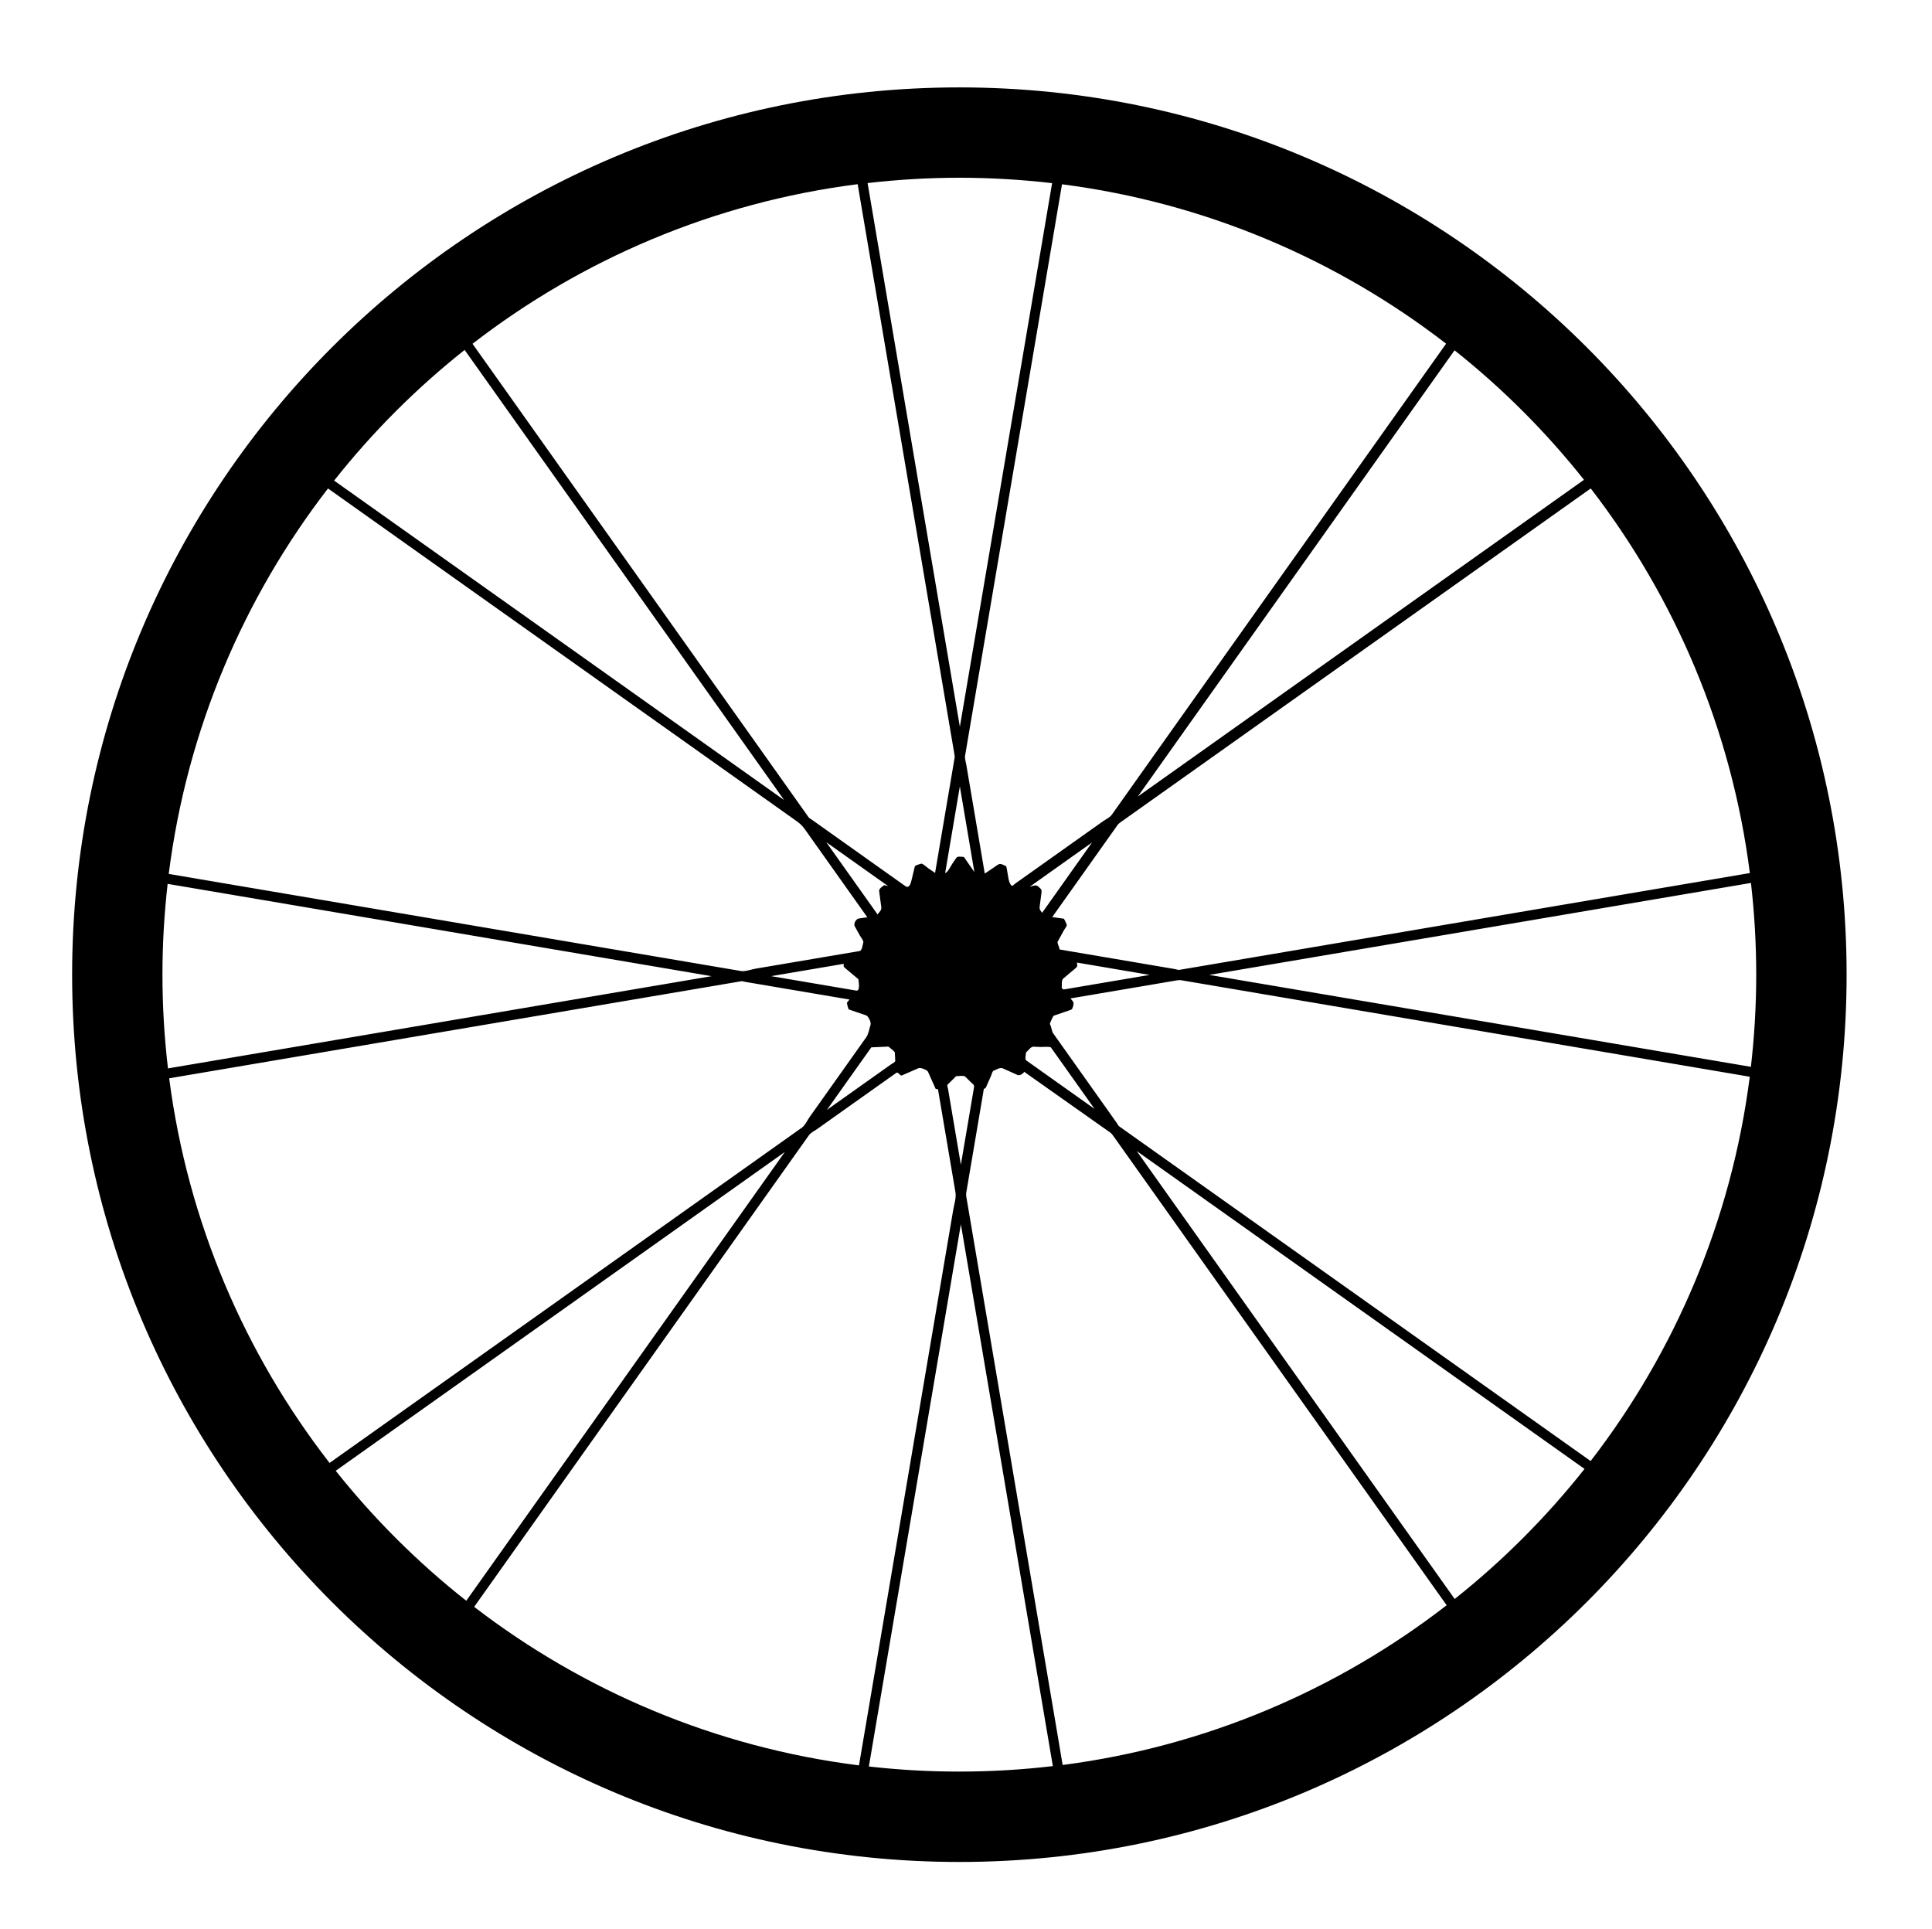 <?xml version="1.0" ?>
<svg xmlns="http://www.w3.org/2000/svg" xmlns:ev="http://www.w3.org/2001/xml-events" xmlns:xlink="http://www.w3.org/1999/xlink" baseProfile="full" enable-background="new 0 0 100 100" height="600px" version="1.1" viewBox="0 0 100 100" width="601px" x="0px" xml:space="preserve" y="0px">
	<defs/>
	<path clip-rule="evenodd" d="M 49.656,4.531 C 24.251,4.531 3.656,25.126 3.656,50.531 C 3.656,75.936 24.251,96.531 49.656,96.531 C 75.061,96.531 95.656,75.936 95.656,50.531 C 95.656,25.126 75.062,4.531 49.656,4.531 M 55.01,91.503 C 54.902,90.86 54.793,90.207 54.685,89.569 C 54.22,86.831 53.755,84.084 53.29,81.345 C 52.725,78.01 52.158,74.67 51.593,71.335 C 51.159,68.783 50.727,66.23 50.294,63.678 C 50.201,63.128 50.107,62.577 50.014,62.027 C 49.994,61.908 50.015,61.82 50.036,61.696 C 50.147,61.045 50.257,60.393 50.368,59.742 C 50.551,58.664 50.733,57.587 50.916,56.509 C 50.918,56.493 50.917,56.462 50.926,56.448 C 51.043,56.425 51.044,56.344 51.093,56.236 C 51.158,56.089 51.224,55.942 51.29,55.796 C 51.323,55.722 51.356,55.576 51.415,55.517 C 51.563,55.467 51.755,55.321 51.903,55.387 C 52.038,55.447 52.172,55.506 52.305,55.566 C 52.432,55.623 52.558,55.679 52.685,55.736 C 52.779,55.778 52.98,55.657 53.015,55.565 C 54.032,56.283 55.048,57.001 56.065,57.718 C 56.536,58.051 57.007,58.384 57.478,58.716 C 57.554,58.771 57.589,58.822 57.644,58.9 C 58.658,60.328 59.672,61.756 60.687,63.184 C 62.535,65.786 64.382,68.387 66.23,70.989 C 68.1,73.622 69.97,76.255 71.841,78.887 C 72.866,80.332 73.893,81.778 74.92,83.222 C 69.267,87.598 62.449,90.54 55.01,91.503 M 8.688,55.904 C 8.8,55.884 8.912,55.866 9.024,55.846 C 11.208,55.476 13.391,55.105 15.575,54.735 C 18.852,54.178 22.13,53.623 25.408,53.066 C 28.4,52.558 31.391,52.051 34.382,51.544 C 35.706,51.319 37.03,51.095 38.355,50.87 C 38.407,50.861 38.49,50.892 38.541,50.901 C 38.743,50.935 38.945,50.97 39.147,51.004 C 39.792,51.113 40.437,51.223 41.081,51.332 C 42.041,51.495 43.001,51.658 43.96,51.82 C 43.917,51.873 43.874,51.925 43.831,51.978 C 43.814,51.999 43.897,52.325 43.925,52.333 C 44.067,52.382 44.208,52.431 44.35,52.479 C 44.509,52.534 44.668,52.587 44.827,52.642 C 44.935,52.679 45.09,53.009 45.054,53.119 C 44.988,53.32 44.95,53.605 44.827,53.777 C 44.726,53.92 44.625,54.061 44.524,54.204 C 43.646,55.44 42.769,56.677 41.891,57.913 C 41.778,58.073 41.656,58.345 41.493,58.46 C 41.372,58.545 41.252,58.631 41.132,58.716 C 40.505,59.161 39.877,59.608 39.249,60.053 C 36.943,61.69 34.638,63.326 32.332,64.963 C 29.578,66.918 26.824,68.873 24.071,70.827 C 22.011,72.29 19.951,73.752 17.891,75.214 C 17.595,75.424 17.299,75.635 17.003,75.844 C 12.611,70.187 9.656,63.357 8.688,55.904 M 44.383,9.549 C 44.486,10.155 44.589,10.762 44.692,11.369 C 45.148,14.054 45.604,16.74 46.059,19.425 C 46.625,22.763 47.192,26.1 47.759,29.438 C 48.201,32.047 48.644,34.656 49.087,37.266 C 49.189,37.866 49.29,38.465 49.392,39.065 C 49.407,39.154 49.421,39.217 49.406,39.305 C 49.315,39.841 49.224,40.376 49.134,40.911 C 48.888,42.359 48.642,43.807 48.397,45.255 C 48.286,45.179 48.174,45.104 48.063,45.028 C 47.967,44.963 47.802,44.795 47.686,44.773 C 47.63,44.793 47.362,44.859 47.348,44.916 C 47.335,44.969 47.323,45.022 47.309,45.075 C 47.262,45.273 47.214,45.471 47.166,45.67 C 47.129,45.823 47.045,46.073 46.858,45.941 C 46.691,45.821 46.522,45.702 46.355,45.584 C 45.095,44.689 43.834,43.794 42.574,42.899 C 42.379,42.761 42.185,42.623 41.991,42.484 C 41.949,42.454 41.877,42.422 41.846,42.38 C 41.778,42.283 41.709,42.186 41.64,42.089 C 41.221,41.499 40.803,40.909 40.384,40.319 C 38.777,38.055 37.17,35.792 35.563,33.527 C 33.605,30.77 31.648,28.012 29.69,25.255 C 28.192,23.145 26.695,21.036 25.198,18.926 C 24.937,18.559 24.676,18.191 24.415,17.823 C 30.083,13.442 36.922,10.499 44.383,9.549 M 49.656,9.215 C 51.283,9.215 52.886,9.312 54.464,9.495 C 54.26,10.697 54.056,11.899 53.853,13.101 C 53.335,16.147 52.819,19.193 52.301,22.24 C 51.756,25.454 51.21,28.668 50.665,31.883 C 50.35,33.74 50.035,35.597 49.72,37.455 C 49.707,37.53 49.695,37.605 49.682,37.681 C 49.452,36.324 49.222,34.967 48.991,33.61 C 48.473,30.559 47.955,27.508 47.438,24.458 C 46.892,21.242 46.347,18.027 45.801,14.812 C 45.5,13.038 45.199,11.264 44.898,9.491 C 46.459,9.311 48.046,9.215 49.656,9.215 M 90.64,45.262 C 90.565,45.275 90.49,45.288 90.414,45.301 C 88.239,45.67 86.064,46.039 83.891,46.407 C 80.615,46.963 77.339,47.519 74.064,48.075 C 71.068,48.583 68.072,49.092 65.076,49.6 C 63.74,49.827 62.404,50.054 61.068,50.28 C 60.998,50.292 60.887,50.25 60.819,50.238 C 60.562,50.195 60.304,50.151 60.048,50.107 C 59.259,49.973 58.47,49.839 57.681,49.705 C 56.949,49.581 56.215,49.456 55.482,49.332 C 55.294,49.3 55.107,49.269 54.92,49.236 C 54.845,49.223 54.86,49.24 54.836,49.146 C 54.82,49.086 54.723,48.872 54.75,48.822 C 54.783,48.762 54.816,48.702 54.849,48.643 C 54.927,48.502 55.004,48.361 55.081,48.221 C 55.117,48.154 55.223,48.03 55.228,47.952 C 55.207,47.906 55.108,47.636 55.062,47.629 C 54.998,47.619 54.932,47.61 54.867,47.601 C 54.735,47.582 54.603,47.563 54.471,47.544 C 55.177,46.55 55.882,45.556 56.588,44.562 C 56.972,44.021 57.357,43.479 57.74,42.938 C 57.814,42.834 57.871,42.73 57.974,42.656 C 59.304,41.712 60.634,40.767 61.964,39.823 C 64.531,38.001 67.098,36.179 69.664,34.357 C 72.325,32.468 74.986,30.58 77.646,28.691 C 79.228,27.568 80.809,26.446 82.39,25.323 C 86.759,30.988 89.691,37.814 90.64,45.262 M 55.753,49.903 C 57.009,50.116 58.266,50.33 59.522,50.543 C 58.741,50.675 57.96,50.808 57.178,50.94 C 56.661,51.028 56.145,51.116 55.628,51.203 C 55.472,51.23 55.316,51.256 55.16,51.282 C 55.042,51.303 55.042,51.316 54.962,51.21 C 54.979,51.085 54.941,50.816 55.04,50.734 C 55.143,50.648 55.246,50.561 55.349,50.474 C 55.455,50.386 55.561,50.297 55.667,50.208 C 55.793,50.102 55.771,50.084 55.753,49.903 M 53.946,47.324 C 53.807,47.138 53.801,47.129 53.83,46.916 C 53.854,46.728 53.881,46.539 53.905,46.35 C 53.936,46.12 53.928,46.122 53.735,45.951 C 53.619,45.848 53.442,45.943 53.297,45.976 C 54.376,45.21 55.454,44.444 56.533,43.679 C 55.672,44.893 54.809,46.109 53.946,47.324 M 54.405,54.307 C 54.617,54.605 54.829,54.904 55.042,55.203 C 55.583,55.965 56.124,56.727 56.665,57.49 C 55.986,57.008 55.308,56.526 54.628,56.044 C 54.218,55.753 53.808,55.461 53.398,55.17 C 53.303,55.104 53.21,55.037 53.116,54.97 C 53.044,54.919 53.109,54.648 53.113,54.562 C 53.213,54.479 53.362,54.258 53.496,54.264 C 53.621,54.269 53.746,54.274 53.871,54.28 C 53.945,54.281 54.362,54.245 54.405,54.307 M 82.04,24.875 C 81.054,25.575 80.067,26.275 79.081,26.976 C 76.555,28.769 74.028,30.562 71.502,32.355 C 68.852,34.237 66.201,36.118 63.55,38.0 C 62.051,39.063 60.552,40.128 59.053,41.192 C 59.004,41.227 58.954,41.262 58.906,41.297 C 59.706,40.169 60.507,39.041 61.307,37.914 C 63.103,35.385 64.898,32.855 66.694,30.326 C 68.576,27.675 70.458,25.024 72.34,22.372 C 73.337,20.969 74.333,19.564 75.329,18.161 C 77.814,20.134 80.067,22.388 82.04,24.875 M 74.892,17.818 C 74.889,17.821 74.887,17.824 74.885,17.827 C 74.428,18.47 73.972,19.113 73.515,19.757 C 71.866,22.081 70.215,24.406 68.566,26.73 C 66.612,29.482 64.659,32.234 62.705,34.986 C 61.264,37.018 59.821,39.049 58.379,41.082 C 58.105,41.469 57.829,41.856 57.555,42.243 C 57.454,42.384 57.236,42.483 57.098,42.581 C 56.511,42.998 55.923,43.414 55.336,43.831 C 54.408,44.49 53.481,45.147 52.553,45.807 C 52.526,45.827 52.42,45.93 52.384,45.927 C 52.198,45.818 52.182,45.355 52.135,45.156 C 52.119,45.093 52.114,44.954 52.073,44.902 C 51.905,44.831 51.794,44.734 51.641,44.837 C 51.418,44.988 51.196,45.139 50.973,45.29 C 50.771,44.102 50.57,42.914 50.369,41.726 C 50.251,41.034 50.134,40.342 50.016,39.651 C 49.991,39.502 49.927,39.327 49.953,39.175 C 50.215,37.633 50.476,36.09 50.738,34.546 C 51.26,31.467 51.783,28.387 52.305,25.307 C 52.854,22.072 53.404,18.837 53.952,15.601 C 54.293,13.592 54.634,11.583 54.974,9.574 C 54.975,9.568 54.976,9.561 54.977,9.554 C 62.417,10.512 69.235,13.449 74.892,17.818 M 49.892,44.428 C 49.787,44.425 49.57,44.373 49.503,44.469 C 49.436,44.566 49.369,44.663 49.301,44.76 C 49.227,44.867 49.054,45.241 48.919,45.262 C 49.173,43.765 49.427,42.268 49.681,40.77 C 49.932,42.25 50.183,43.731 50.434,45.212 C 50.254,44.951 50.073,44.689 49.892,44.428 M 50.417,56.362 C 50.344,56.794 50.27,57.225 50.197,57.657 C 50.043,58.565 49.888,59.472 49.734,60.381 C 49.591,59.54 49.449,58.699 49.306,57.858 C 49.227,57.393 49.148,56.928 49.07,56.462 C 49.065,56.434 49.014,56.263 49.036,56.24 C 49.187,56.091 49.338,55.941 49.489,55.792 C 49.601,55.797 49.885,55.742 49.963,55.819 C 50.054,55.909 50.145,55.999 50.236,56.089 C 50.331,56.185 50.439,56.229 50.417,56.362 M 45.555,46.633 C 45.573,46.764 45.59,46.896 45.608,47.028 C 45.63,47.193 45.51,47.273 45.414,47.407 C 44.528,46.158 43.642,44.91 42.755,43.662 C 43.824,44.421 44.893,45.18 45.962,45.938 C 45.893,45.922 45.824,45.906 45.755,45.89 C 45.653,45.979 45.479,46.062 45.498,46.208 C 45.517,46.35 45.536,46.491 45.555,46.633 M 45.895,54.264 C 45.916,54.263 45.96,54.253 45.98,54.261 C 46.033,54.313 46.307,54.504 46.31,54.568 C 46.317,54.712 46.325,54.855 46.332,54.999 C 46.335,55.064 46.166,55.143 46.119,55.177 C 45.9,55.332 45.682,55.487 45.463,55.642 C 44.572,56.275 43.681,56.908 42.79,57.539 C 43.557,56.459 44.324,55.378 45.091,54.298 C 45.36,54.286 45.627,54.274 45.895,54.264 M 26.152,21.165 C 27.942,23.687 29.733,26.21 31.524,28.733 C 33.411,31.392 35.298,34.051 37.186,36.71 C 38.272,38.24 39.358,39.77 40.444,41.299 C 40.486,41.359 40.529,41.418 40.57,41.478 C 39.449,40.682 38.327,39.885 37.205,39.089 C 34.682,37.298 32.16,35.507 29.637,33.717 C 26.978,31.83 24.32,29.943 21.661,28.055 C 20.187,27.009 18.713,25.962 17.239,24.916 C 19.225,22.405 21.497,20.131 24.006,18.142 C 24.721,19.149 25.437,20.157 26.152,21.165 M 16.922,25.324 C 17.151,25.487 17.38,25.649 17.61,25.812 C 19.585,27.214 21.56,28.616 23.535,30.019 C 26.278,31.966 29.021,33.913 31.764,35.86 C 34.133,37.542 36.502,39.223 38.872,40.905 C 39.559,41.393 40.247,41.881 40.934,42.369 C 41.207,42.563 41.44,42.702 41.632,42.973 C 42.716,44.5 43.8,46.028 44.884,47.555 C 44.735,47.576 44.587,47.598 44.439,47.619 C 44.295,47.64 44.16,47.888 44.231,48.018 C 44.316,48.173 44.401,48.327 44.486,48.481 C 44.538,48.576 44.665,48.726 44.68,48.834 C 44.642,48.95 44.622,49.282 44.481,49.306 C 44.433,49.314 44.385,49.322 44.337,49.33 C 44.108,49.369 43.88,49.408 43.651,49.446 C 42.129,49.704 40.607,49.963 39.085,50.22 C 38.876,50.256 38.553,50.378 38.339,50.342 C 38.208,50.32 38.077,50.298 37.945,50.275 C 37.209,50.15 36.472,50.025 35.736,49.9 C 32.974,49.431 30.211,48.962 27.448,48.494 C 24.115,47.929 20.784,47.363 17.451,46.798 C 14.93,46.37 12.409,45.943 9.888,45.515 C 9.481,45.446 9.073,45.377 8.665,45.307 C 9.609,37.843 12.545,30.999 16.922,25.324 M 43.73,50.186 C 43.819,50.261 43.908,50.335 43.997,50.41 C 44.138,50.529 44.28,50.647 44.42,50.765 C 44.425,50.85 44.536,51.393 44.31,51.356 C 44.188,51.335 44.067,51.314 43.945,51.294 C 43.429,51.207 42.913,51.119 42.397,51.031 C 41.564,50.89 40.732,50.749 39.899,50.607 C 41.153,50.395 42.408,50.181 43.663,49.968 C 43.652,50.106 43.636,50.107 43.73,50.186 M 12.25,46.44 C 15.3,46.957 18.35,47.475 21.4,47.993 C 24.615,48.538 27.829,49.084 31.044,49.63 C 32.894,49.944 34.743,50.258 36.593,50.572 C 36.665,50.584 36.737,50.596 36.809,50.608 C 35.453,50.838 34.096,51.068 32.74,51.298 C 29.691,51.816 26.641,52.333 23.592,52.851 C 20.378,53.397 17.164,53.942 13.95,54.487 C 12.175,54.789 10.401,55.09 8.625,55.39 C 8.438,53.796 8.339,52.176 8.339,50.532 C 8.339,48.939 8.432,47.368 8.608,45.823 C 9.823,46.028 11.037,46.234 12.25,46.44 M 17.322,76.251 C 18.313,75.548 19.302,74.845 20.293,74.142 C 22.816,72.351 25.339,70.561 27.862,68.77 C 30.521,66.882 33.179,64.996 35.838,63.108 C 37.368,62.023 38.898,60.936 40.428,59.85 C 40.488,59.808 40.547,59.766 40.607,59.723 C 39.811,60.845 39.014,61.967 38.218,63.089 C 36.428,65.61 34.637,68.133 32.847,70.655 C 30.96,73.313 29.073,75.971 27.186,78.629 C 26.154,80.083 25.123,81.536 24.091,82.989 C 21.583,81.012 19.312,78.748 17.322,76.251 M 24.5,83.305 C 24.944,82.68 25.389,82.053 25.833,81.428 C 27.473,79.117 29.113,76.808 30.752,74.497 C 32.706,71.744 34.66,68.992 36.614,66.239 C 38.072,64.185 39.529,62.133 40.987,60.08 C 41.276,59.672 41.566,59.265 41.855,58.857 C 41.951,58.722 42.136,58.636 42.268,58.544 C 42.868,58.118 43.467,57.692 44.066,57.267 C 44.687,56.827 45.307,56.386 45.928,55.946 C 46.08,55.838 46.232,55.73 46.384,55.623 C 46.489,55.548 46.579,55.796 46.672,55.756 C 46.809,55.695 46.946,55.636 47.084,55.576 C 47.238,55.51 47.392,55.442 47.546,55.375 C 47.64,55.334 47.986,55.469 48.029,55.563 C 48.158,55.853 48.288,56.143 48.418,56.433 C 48.448,56.5 48.537,56.415 48.553,56.508 C 48.566,56.584 48.579,56.66 48.592,56.737 C 48.64,57.02 48.688,57.302 48.736,57.585 C 48.976,58.994 49.214,60.401 49.453,61.811 C 49.502,62.102 49.387,62.435 49.338,62.722 C 48.965,64.916 48.593,67.111 48.221,69.304 C 47.664,72.586 47.107,75.867 46.551,79.15 C 46.044,82.138 45.537,85.127 45.03,88.115 C 44.837,89.252 44.644,90.387 44.451,91.524 C 37.0,90.585 30.169,87.663 24.5,83.305 M 44.964,91.581 C 45.164,90.403 45.363,89.227 45.563,88.05 C 46.08,85.003 46.597,81.957 47.114,78.91 C 47.66,75.696 48.205,72.481 48.751,69.267 C 49.066,67.41 49.381,65.552 49.696,63.695 C 49.709,63.62 49.721,63.545 49.734,63.47 C 49.964,64.826 50.195,66.183 50.425,67.54 C 50.943,70.591 51.46,73.642 51.979,76.692 C 52.525,79.908 53.07,83.124 53.616,86.338 C 53.911,88.079 54.207,89.82 54.503,91.561 C 52.913,91.748 51.297,91.845 49.657,91.845 C 48.069,91.847 46.504,91.755 44.964,91.581 M 73.269,79.986 C 71.479,77.464 69.688,74.941 67.897,72.418 C 66.009,69.76 64.123,67.101 62.235,64.441 C 61.149,62.912 60.063,61.381 58.977,59.851 C 58.935,59.791 58.892,59.733 58.85,59.673 C 59.972,60.469 61.094,61.265 62.215,62.061 C 64.737,63.852 67.26,65.642 69.782,67.433 C 72.439,69.32 75.098,71.206 77.757,73.093 C 79.194,74.114 80.631,75.133 82.068,76.154 C 80.09,78.652 77.831,80.916 75.336,82.897 C 74.646,81.928 73.957,80.957 73.269,79.986 M 82.385,75.746 C 82.339,75.713 82.292,75.68 82.245,75.646 C 80.462,74.38 78.678,73.114 76.894,71.848 C 74.188,69.927 71.482,68.006 68.776,66.085 C 66.29,64.32 63.803,62.556 61.318,60.791 C 60.193,59.993 59.069,59.194 57.945,58.396 C 57.893,58.36 57.85,58.265 57.814,58.214 C 57.664,58.001 57.512,57.789 57.362,57.576 C 56.895,56.92 56.429,56.263 55.964,55.605 C 55.558,55.034 55.152,54.462 54.747,53.891 C 54.671,53.785 54.597,53.679 54.521,53.574 C 54.458,53.485 54.437,53.322 54.404,53.22 C 54.389,53.176 54.348,53.105 54.35,53.058 C 54.39,52.986 54.494,52.676 54.562,52.653 C 54.82,52.565 55.077,52.477 55.334,52.389 C 55.498,52.332 55.5,52.344 55.554,52.16 C 55.614,51.948 55.548,51.924 55.415,51.762 C 56.633,51.556 57.85,51.349 59.066,51.143 C 59.677,51.039 60.289,50.935 60.901,50.831 C 61.016,50.811 61.076,50.805 61.186,50.824 C 62.86,51.108 64.533,51.391 66.207,51.676 C 69.333,52.206 72.46,52.737 75.587,53.268 C 78.785,53.811 81.984,54.353 85.184,54.896 C 87.001,55.205 88.819,55.513 90.635,55.822 C 89.685,63.265 86.752,70.087 82.385,75.746 M 87.17,54.711 C 84.119,54.193 81.069,53.675 78.02,53.157 C 74.805,52.612 71.591,52.066 68.376,51.521 C 66.526,51.207 64.677,50.893 62.826,50.579 C 62.755,50.567 62.682,50.555 62.611,50.542 C 63.966,50.312 65.323,50.082 66.679,49.852 C 69.729,49.334 72.778,48.817 75.827,48.299 C 79.041,47.754 82.254,47.208 85.468,46.663 C 87.211,46.368 88.954,46.071 90.697,45.775 C 90.876,47.336 90.97,48.921 90.97,50.53 C 90.97,52.146 90.874,53.74 90.694,55.308 C 89.521,55.109 88.345,54.91 87.17,54.711" fill-rule="evenodd"/>
</svg>
